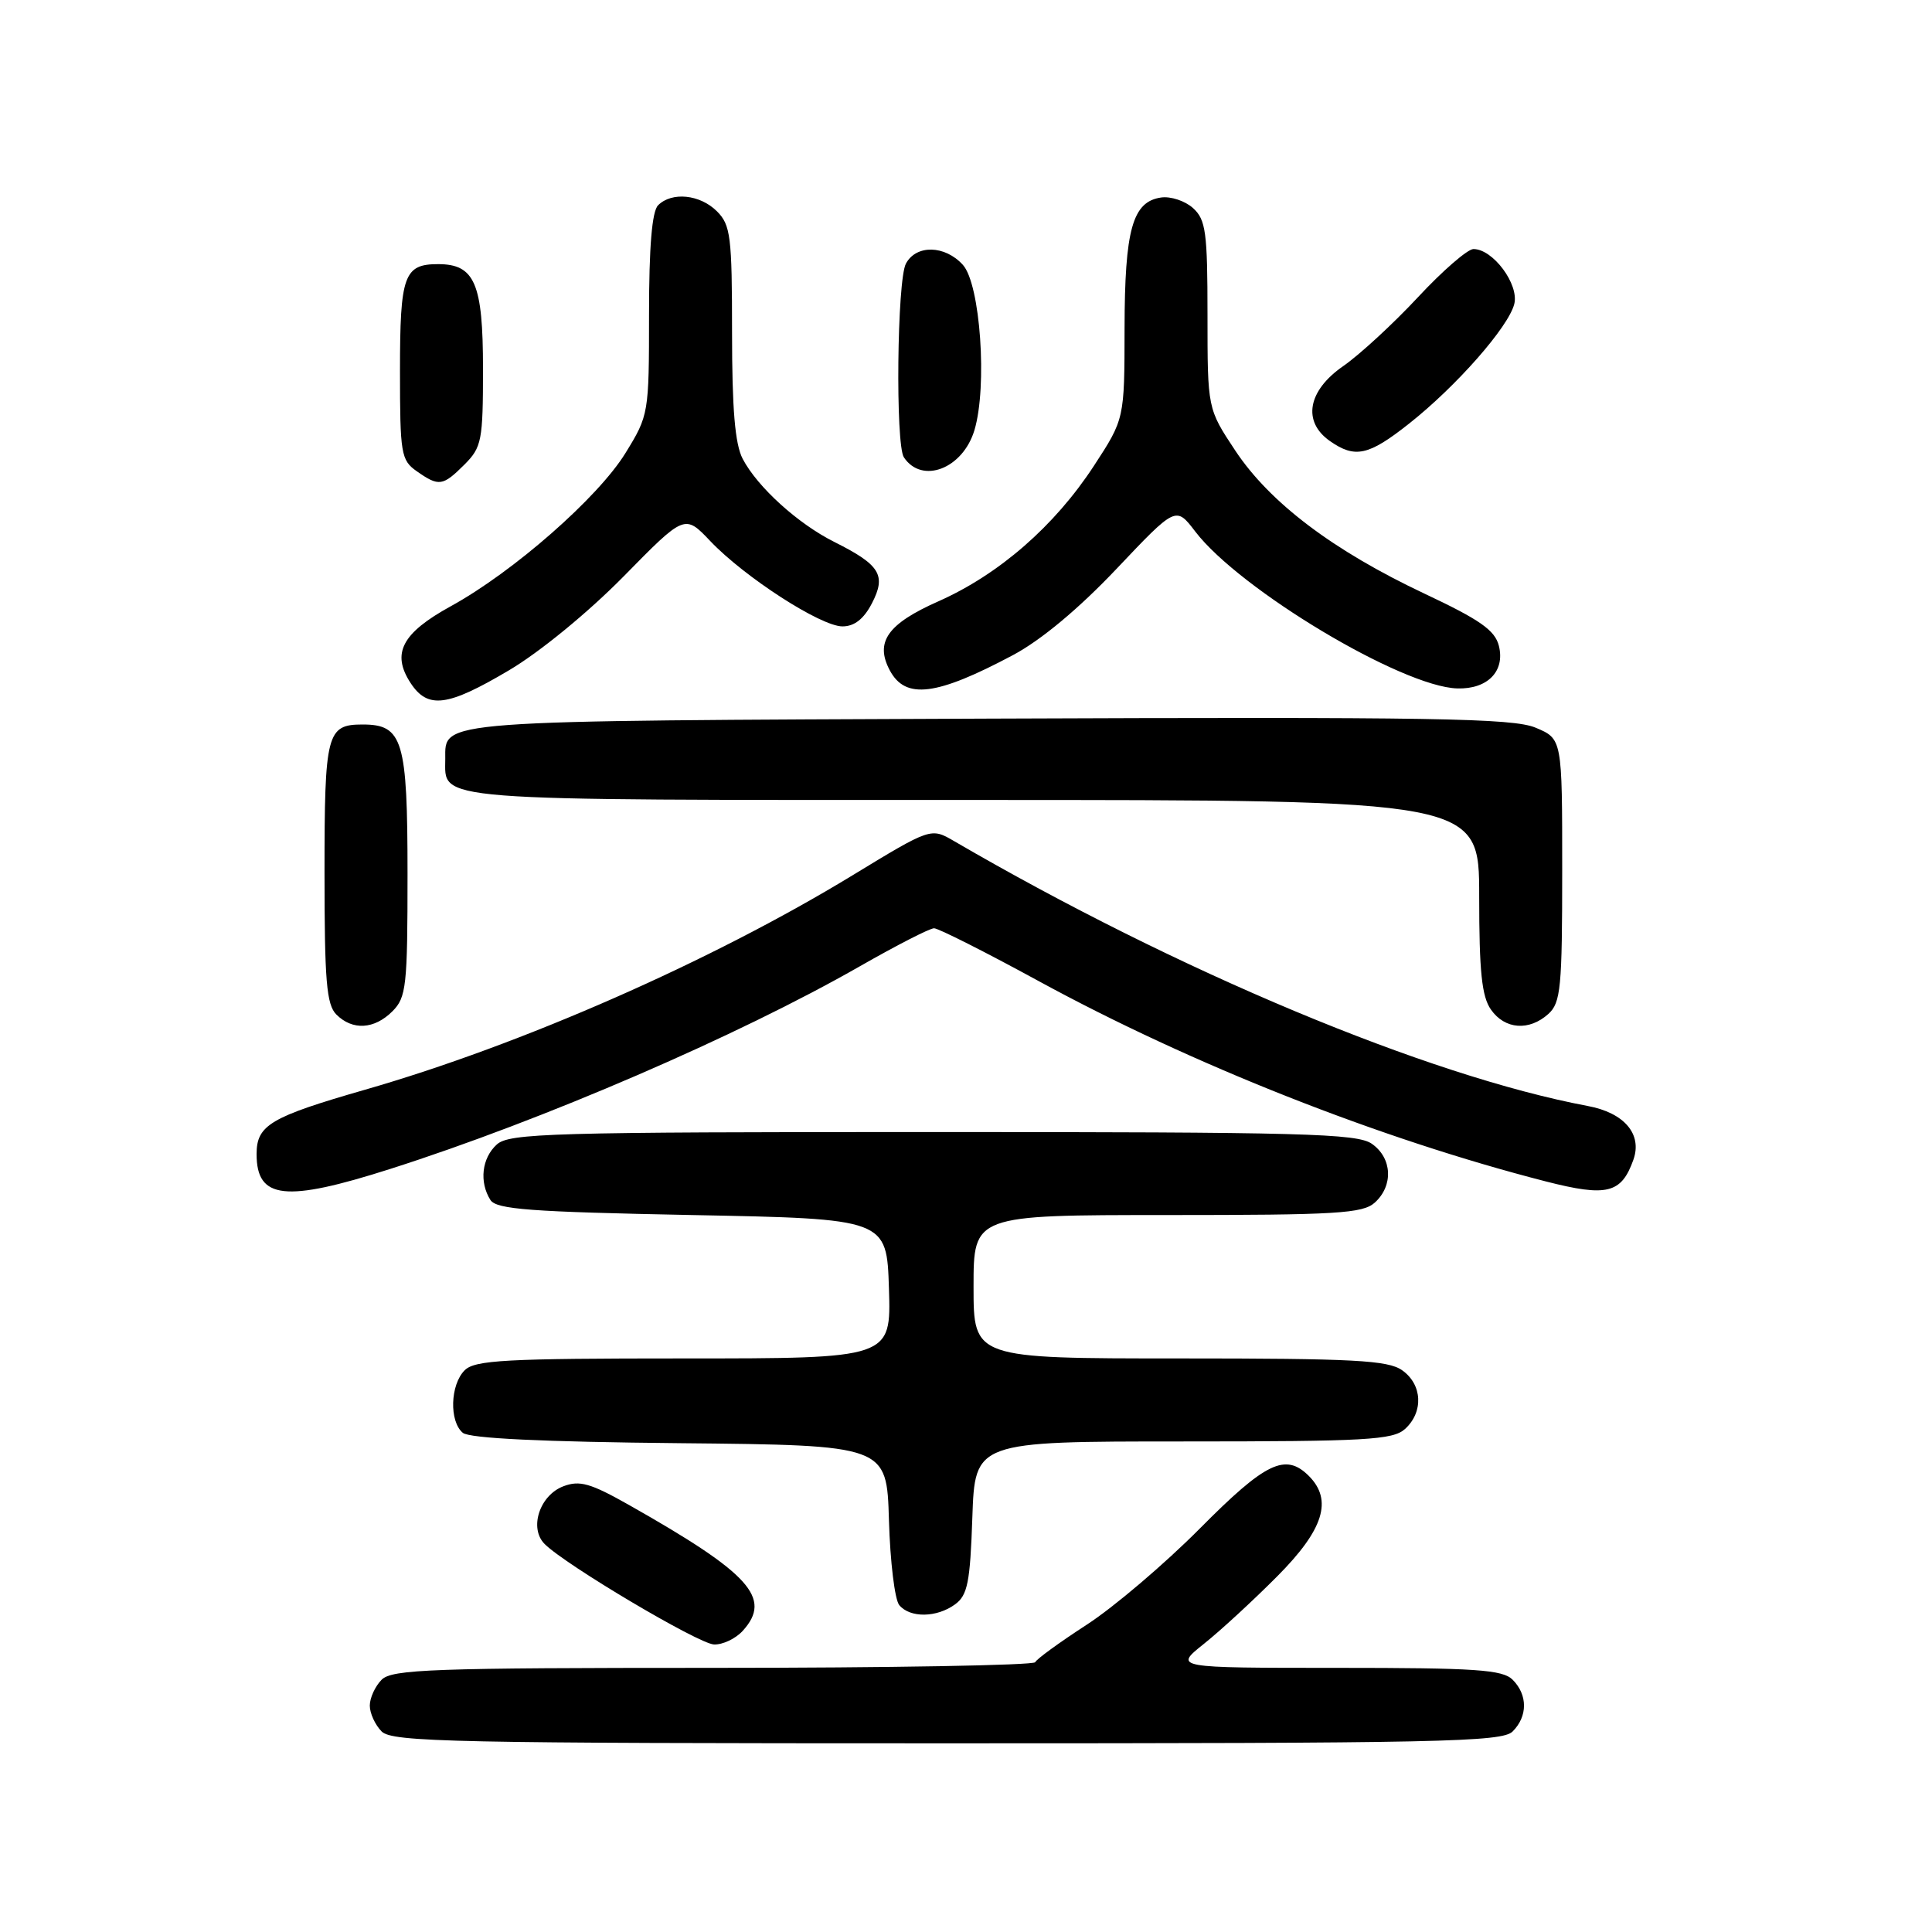 <?xml version="1.0" encoding="UTF-8" standalone="no"?>
<!DOCTYPE svg PUBLIC "-//W3C//DTD SVG 1.1//EN" "http://www.w3.org/Graphics/SVG/1.1/DTD/svg11.dtd" >
<svg xmlns="http://www.w3.org/2000/svg" xmlns:xlink="http://www.w3.org/1999/xlink" version="1.1" viewBox="0 0 256 256">
 <g >
 <path fill="currentColor"
d=" M 200.43 229.43 C 202.44 227.42 202.44 224.58 200.43 222.57 C 199.10 221.24 195.56 221.00 177.20 221.00 C 155.54 221.00 155.54 221.00 159.52 217.82 C 161.71 216.08 166.09 212.04 169.25 208.86 C 175.40 202.68 176.62 198.77 173.43 195.57 C 170.33 192.48 167.71 193.74 158.98 202.54 C 154.32 207.23 147.57 212.97 144.00 215.28 C 140.43 217.60 137.35 219.83 137.17 220.25 C 136.98 220.66 117.78 221.00 94.49 221.00 C 57.33 221.00 51.95 221.19 50.57 222.57 C 49.71 223.44 49.00 224.98 49.00 226.00 C 49.00 227.02 49.71 228.56 50.57 229.43 C 51.97 230.83 60.15 231.00 125.50 231.00 C 190.85 231.00 199.03 230.83 200.43 229.43 Z  M 98.43 216.08 C 102.34 211.76 99.39 208.49 83.37 199.43 C 78.24 196.53 76.81 196.12 74.65 196.94 C 71.49 198.14 70.08 202.51 72.17 204.59 C 74.93 207.36 92.53 217.80 94.60 217.90 C 95.75 217.95 97.47 217.14 98.43 216.08 Z  M 126.56 212.58 C 128.21 211.37 128.55 209.67 128.84 201.08 C 129.19 191.00 129.19 191.00 156.76 191.00 C 181.02 191.00 184.56 190.80 186.17 189.35 C 188.66 187.09 188.47 183.44 185.78 181.56 C 183.90 180.24 179.35 180.00 156.28 180.00 C 129.00 180.00 129.00 180.00 129.00 170.50 C 129.00 161.00 129.00 161.00 154.67 161.00 C 177.16 161.00 180.57 160.79 182.17 159.35 C 184.66 157.09 184.47 153.44 181.78 151.56 C 179.83 150.19 172.63 150.00 123.61 150.00 C 72.95 150.00 67.48 150.16 65.83 151.65 C 63.84 153.45 63.48 156.62 64.98 159.00 C 65.77 160.25 70.26 160.58 91.71 161.00 C 117.50 161.50 117.50 161.50 117.79 170.75 C 118.08 180.00 118.08 180.00 90.61 180.00 C 66.97 180.00 62.92 180.22 61.57 181.57 C 59.65 183.49 59.51 188.35 61.33 189.86 C 62.22 190.59 71.90 191.06 90.08 191.23 C 117.50 191.50 117.50 191.50 117.79 201.44 C 117.95 206.91 118.56 211.98 119.16 212.69 C 120.59 214.41 124.13 214.36 126.56 212.58 Z  M 51.74 154.88 C 71.92 148.44 97.81 137.26 113.93 128.04 C 118.78 125.27 123.20 123.00 123.77 123.00 C 124.33 123.00 130.58 126.15 137.65 130.01 C 157.90 141.05 182.86 150.91 204.81 156.54 C 212.93 158.62 214.84 158.15 216.43 153.68 C 217.64 150.29 215.23 147.45 210.39 146.55 C 189.21 142.57 156.11 128.74 126.42 111.45 C 123.35 109.66 123.35 109.66 112.92 116.01 C 94.28 127.36 69.09 138.44 48.38 144.39 C 35.83 148.00 34.00 149.08 34.00 152.92 C 34.00 158.92 37.78 159.34 51.74 154.88 Z  M 52.00 134.00 C 53.84 132.16 54.00 130.67 54.00 115.83 C 54.00 98.07 53.38 96.00 48.05 96.00 C 43.29 96.00 43.00 97.14 43.00 115.63 C 43.00 129.96 43.26 133.12 44.57 134.43 C 46.71 136.57 49.60 136.40 52.00 134.00 Z  M 205.17 134.35 C 206.81 132.86 207.00 130.88 207.00 115.29 C 207.00 97.90 207.00 97.90 203.47 96.42 C 200.45 95.16 189.96 94.99 131.12 95.22 C 57.22 95.52 59.00 95.39 59.00 100.55 C 59.00 106.21 56.24 106.00 129.07 106.00 C 196.00 106.00 196.00 106.00 196.00 118.78 C 196.00 128.72 196.34 132.05 197.56 133.78 C 199.40 136.41 202.62 136.65 205.17 134.35 Z  M 67.44 88.82 C 71.52 86.41 77.92 81.16 82.62 76.39 C 90.73 68.13 90.73 68.13 94.12 71.70 C 98.66 76.48 108.76 83.00 111.63 83.00 C 113.21 83.00 114.46 82.02 115.54 79.93 C 117.46 76.22 116.62 74.85 110.57 71.82 C 105.73 69.40 100.38 64.55 98.41 60.80 C 97.39 58.84 97.00 54.22 97.00 44.05 C 97.00 31.33 96.81 29.81 95.00 28.00 C 92.76 25.76 89.02 25.38 87.20 27.20 C 86.39 28.01 86.00 32.69 86.00 41.68 C 86.00 54.81 85.96 55.03 82.88 60.03 C 79.26 65.92 68.02 75.78 59.73 80.33 C 53.25 83.89 51.84 86.58 54.41 90.51 C 56.69 93.98 59.29 93.65 67.44 88.82 Z  M 134.27 86.78 C 137.97 84.80 142.96 80.64 147.95 75.37 C 155.81 67.07 155.81 67.07 158.37 70.42 C 164.25 78.12 185.77 91.01 193.10 91.22 C 197.11 91.34 199.45 88.94 198.61 85.58 C 198.09 83.51 196.12 82.13 188.73 78.65 C 176.65 72.95 168.27 66.62 163.69 59.72 C 160.00 54.16 160.00 54.16 160.00 41.74 C 160.00 30.76 159.78 29.11 158.08 27.57 C 157.03 26.62 155.13 25.99 153.86 26.17 C 150.06 26.71 149.03 30.41 149.01 43.51 C 149.00 55.52 149.00 55.52 144.94 61.74 C 139.73 69.71 132.38 76.11 124.34 79.68 C 117.59 82.67 115.90 85.08 117.91 88.84 C 119.99 92.72 124.08 92.21 134.27 86.78 Z  M 61.55 61.55 C 63.83 59.26 64.00 58.39 64.00 48.87 C 64.00 37.55 62.91 35.00 58.05 35.00 C 53.53 35.00 53.00 36.48 53.00 49.14 C 53.00 60.14 53.14 60.98 55.22 62.44 C 58.16 64.50 58.66 64.43 61.55 61.55 Z  M 129.12 56.99 C 130.85 51.21 129.90 37.66 127.59 35.10 C 125.21 32.47 121.40 32.39 120.04 34.93 C 118.86 37.12 118.64 58.91 119.77 60.60 C 122.17 64.20 127.59 62.11 129.12 56.99 Z  M 186.70 56.14 C 192.98 51.18 199.88 43.33 200.65 40.28 C 201.30 37.67 197.83 33.00 195.24 33.00 C 194.47 33.00 191.15 35.87 187.88 39.39 C 184.61 42.90 180.15 47.01 177.97 48.52 C 173.27 51.78 172.55 55.87 176.22 58.44 C 179.55 60.77 181.34 60.38 186.70 56.14 Z "/>
</g>
</svg>